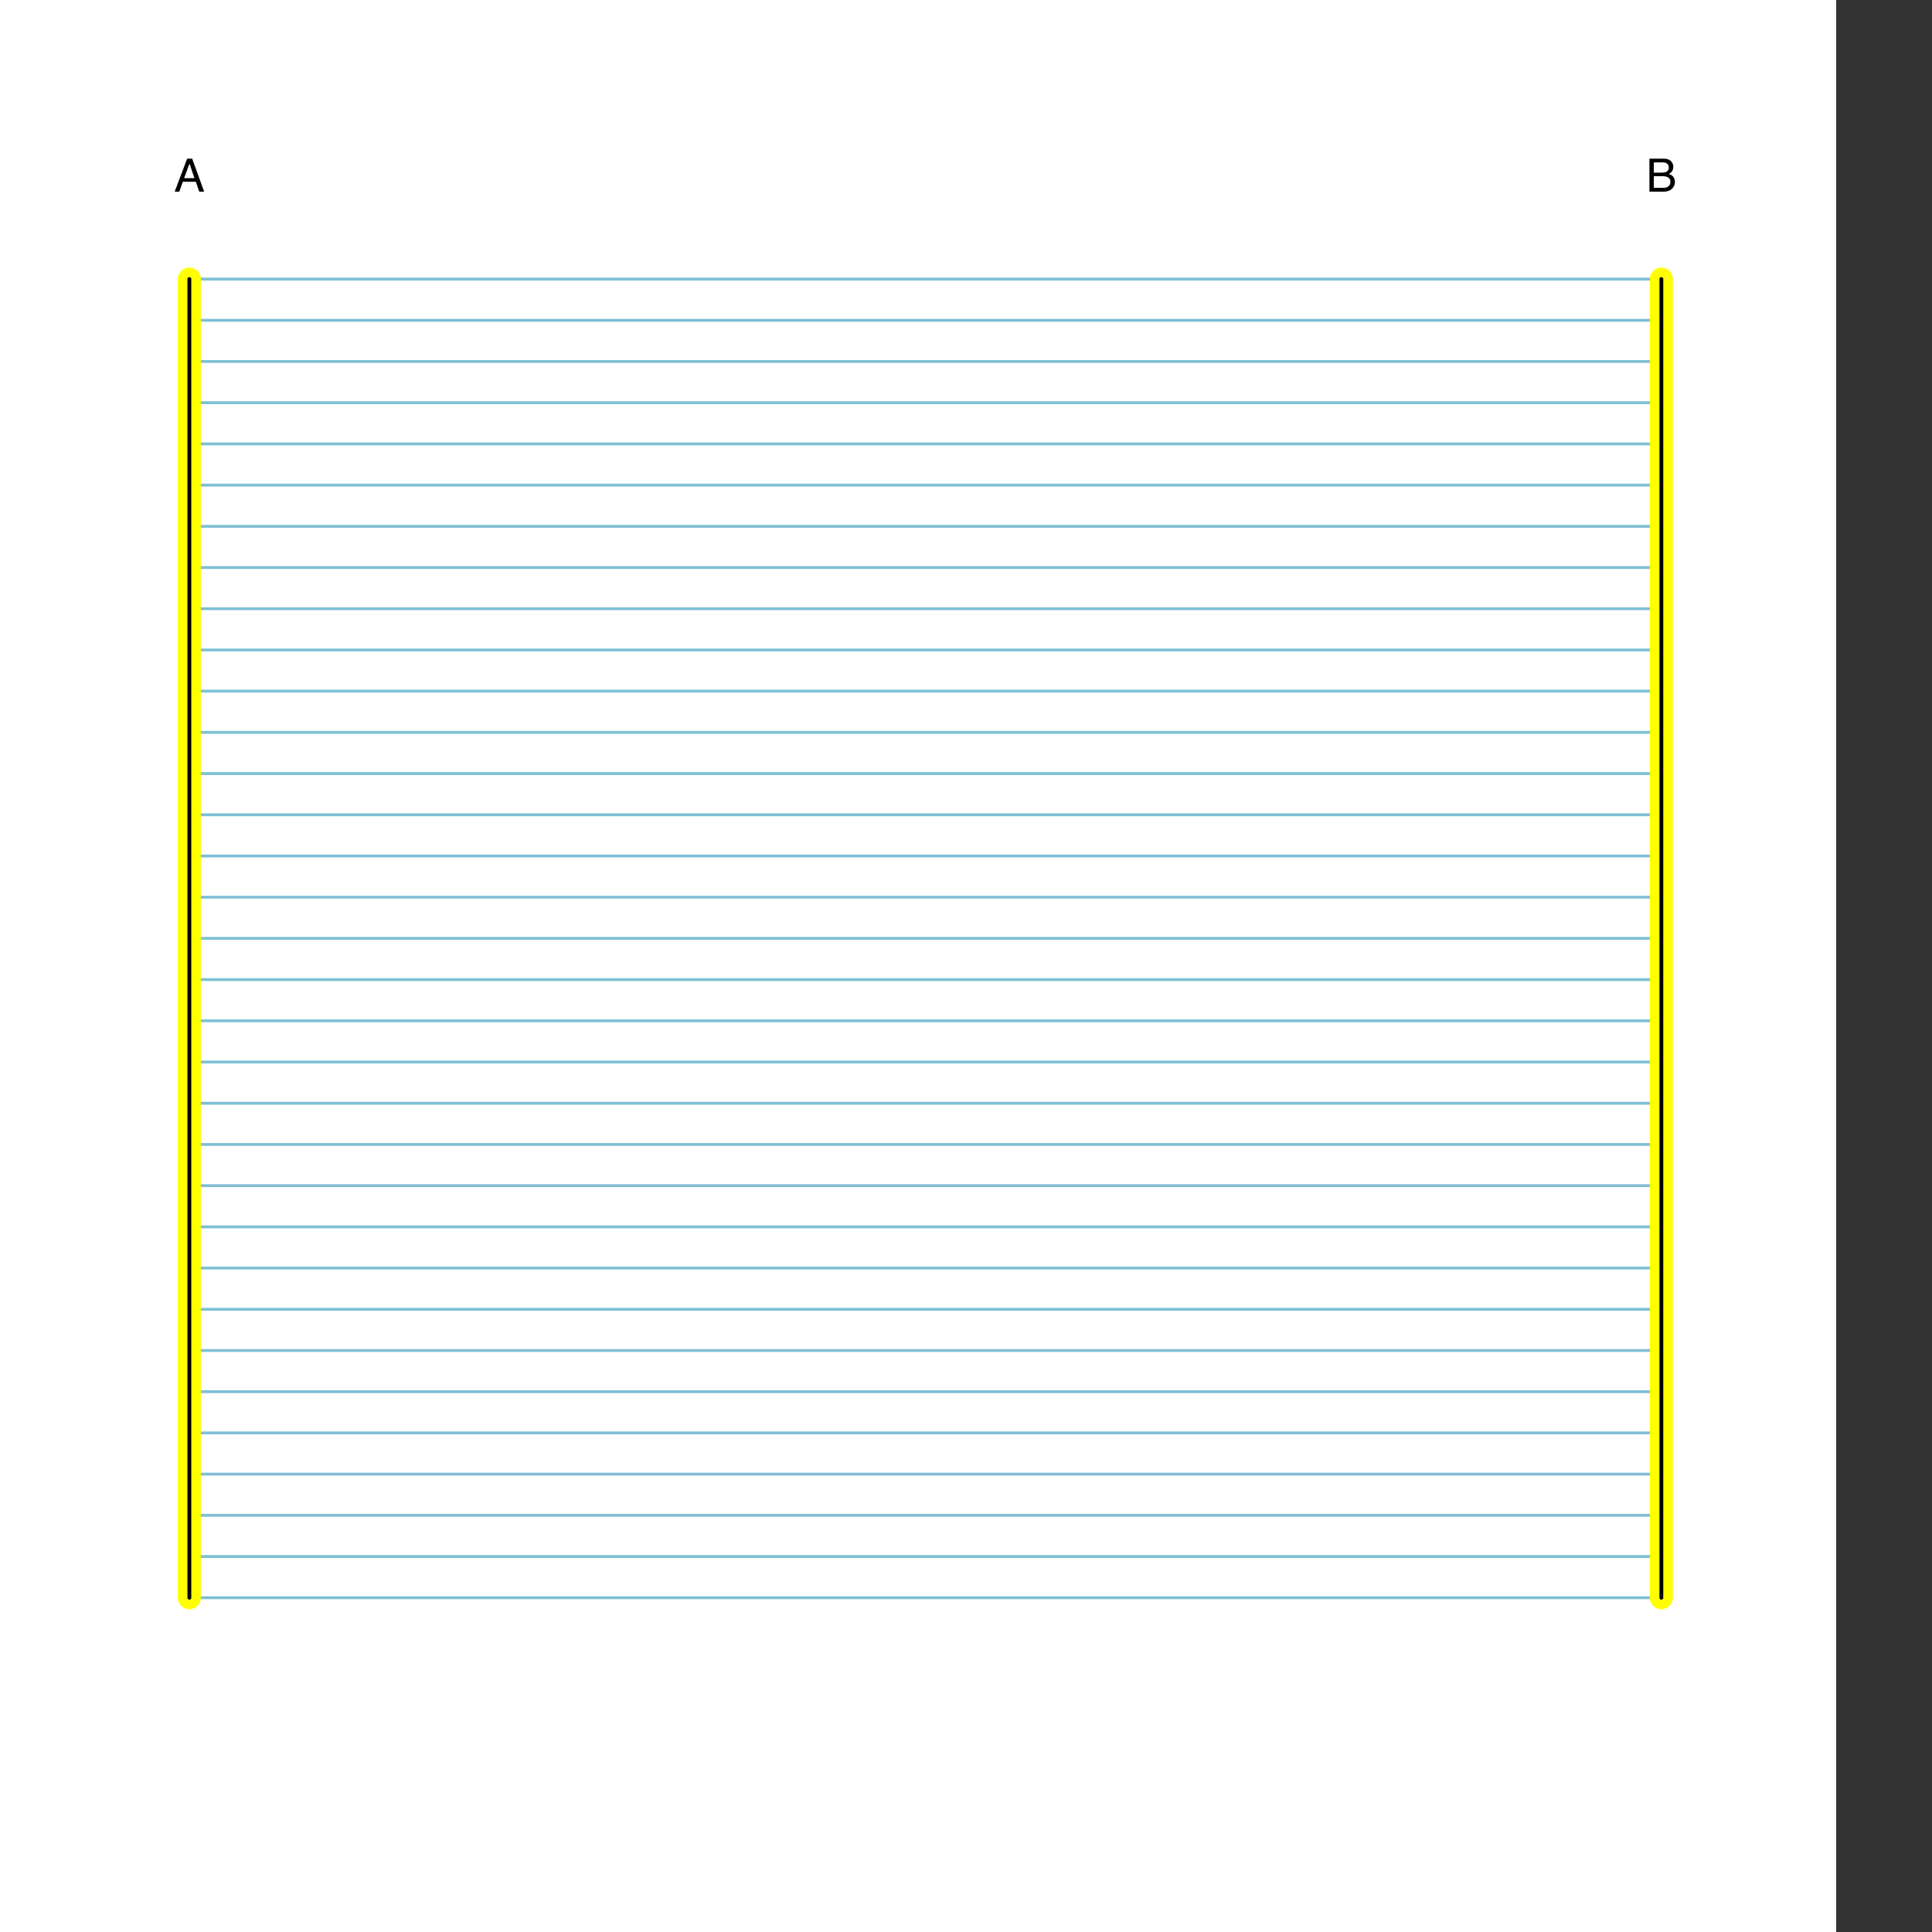 <?xml version="1.0" encoding="UTF-8"?>
<svg xmlns="http://www.w3.org/2000/svg" xmlns:xlink="http://www.w3.org/1999/xlink" width="504pt" height="504pt" viewBox="25 0 504 504" version="1.1">
<rect x="25" y="0" width="504" height="504" fill="#333333" stroke="none"/>
<defs>
<g>
<symbol overflow="visible" id="glyph0-0">
<path style="stroke:none;" d="M 0.391 0 L 0.391 -8.609 L 7.219 -8.609 L 7.219 0 Z M 6.141 -1.078 L 6.141 -7.531 L 1.469 -7.531 L 1.469 -1.078 Z M 6.141 -1.078 "/>
</symbol>
<symbol overflow="visible" id="glyph0-1">
<path style="stroke:none;" d="M 5.328 -3.531 L 4.031 -7.328 L 2.641 -3.531 Z M 3.422 -8.609 L 4.734 -8.609 L 7.859 0 L 6.578 0 L 5.703 -2.578 L 2.297 -2.578 L 1.375 0 L 0.172 0 Z M 3.422 -8.609 "/>
</symbol>
<symbol overflow="visible" id="glyph0-2">
<path style="stroke:none;" d="M 4.156 -4.969 C 4.645 -4.969 5.023 -5.035 5.297 -5.172 C 5.723 -5.391 5.938 -5.773 5.938 -6.328 C 5.938 -6.891 5.707 -7.27 5.25 -7.469 C 5 -7.582 4.617 -7.641 4.109 -7.641 L 2.031 -7.641 L 2.031 -4.969 Z M 4.547 -1 C 5.254 -1 5.766 -1.207 6.078 -1.625 C 6.266 -1.883 6.359 -2.195 6.359 -2.562 C 6.359 -3.188 6.078 -3.613 5.516 -3.844 C 5.223 -3.969 4.832 -4.031 4.344 -4.031 L 2.031 -4.031 L 2.031 -1 Z M 0.891 -8.609 L 4.578 -8.609 C 5.586 -8.609 6.305 -8.305 6.734 -7.703 C 6.984 -7.348 7.109 -6.938 7.109 -6.469 C 7.109 -5.926 6.953 -5.484 6.641 -5.141 C 6.484 -4.953 6.254 -4.785 5.953 -4.641 C 6.391 -4.473 6.719 -4.281 6.938 -4.062 C 7.332 -3.688 7.531 -3.172 7.531 -2.516 C 7.531 -1.961 7.352 -1.461 7 -1.016 C 6.477 -0.336 5.656 0 4.531 0 L 0.891 0 Z M 0.891 -8.609 "/>
</symbol>
</g>
</defs>
<g id="surface81">
<rect x="0" y="0" width="504" height="504" style="fill:rgb(100%,100%,100%);fill-opacity:1;stroke:none;"/>
<path style="fill:none;stroke-width:0.75;stroke-linecap:round;stroke-linejoin:round;stroke:rgba(0, 129, 175, 0.5);stroke-miterlimit:10;" d="M 74.398 94.301 L 458.398 94.301 "/>
<path style="fill:none;stroke-width:0.75;stroke-linecap:round;stroke-linejoin:round;stroke:rgba(0, 129, 175, 0.5);stroke-miterlimit:10;" d="M 74.398 201.801 L 458.398 201.801 "/>
<path style="fill:none;stroke-width:0.75;stroke-linecap:round;stroke-linejoin:round;stroke:rgba(0, 129, 175, 0.5);stroke-miterlimit:10;" d="M 74.398 298.551 L 458.398 298.551 "/>
<path style="fill:none;stroke-width:0.75;stroke-linecap:round;stroke-linejoin:round;stroke:rgba(0, 129, 175, 0.5);stroke-miterlimit:10;" d="M 74.398 384.551 L 458.398 384.551 "/>
<path style="fill:none;stroke-width:0.75;stroke-linecap:round;stroke-linejoin:round;stroke:rgba(0, 129, 175, 0.5);stroke-miterlimit:10;" d="M 74.398 126.551 L 458.398 126.551 "/>
<path style="fill:none;stroke-width:0.75;stroke-linecap:round;stroke-linejoin:round;stroke:rgba(0, 129, 175, 0.5);stroke-miterlimit:10;" d="M 74.398 416.801 L 458.398 416.801 "/>
<path style="fill:none;stroke-width:0.75;stroke-linecap:round;stroke-linejoin:round;stroke:rgba(0, 129, 175, 0.5);stroke-miterlimit:10;" d="M 74.398 266.301 L 458.398 266.301 "/>
<path style="fill:none;stroke-width:0.75;stroke-linecap:round;stroke-linejoin:round;stroke:rgba(0, 129, 175, 0.5);stroke-miterlimit:10;" d="M 74.398 83.551 L 458.398 83.551 "/>
<path style="fill:none;stroke-width:0.75;stroke-linecap:round;stroke-linejoin:round;stroke:rgba(0, 129, 175, 0.5);stroke-miterlimit:10;" d="M 74.398 158.801 L 458.398 158.801 "/>
<path style="fill:none;stroke-width:0.75;stroke-linecap:round;stroke-linejoin:round;stroke:rgba(0, 129, 175, 0.5);stroke-miterlimit:10;" d="M 74.398 287.801 L 458.398 287.801 "/>
<path style="fill:none;stroke-width:0.75;stroke-linecap:round;stroke-linejoin:round;stroke:rgba(0, 129, 175, 0.5);stroke-miterlimit:10;" d="M 74.398 244.801 L 458.398 244.801 "/>
<path style="fill:none;stroke-width:0.75;stroke-linecap:round;stroke-linejoin:round;stroke:rgba(0, 129, 175, 0.5);stroke-miterlimit:10;" d="M 74.398 330.801 L 458.398 330.801 "/>
<path style="fill:none;stroke-width:0.75;stroke-linecap:round;stroke-linejoin:round;stroke:rgba(0, 129, 175, 0.5);stroke-miterlimit:10;" d="M 74.398 72.801 L 458.398 72.801 "/>
<path style="fill:none;stroke-width:0.75;stroke-linecap:round;stroke-linejoin:round;stroke:rgba(0, 129, 175, 0.5);stroke-miterlimit:10;" d="M 74.398 395.301 L 458.398 395.301 "/>
<path style="fill:none;stroke-width:0.75;stroke-linecap:round;stroke-linejoin:round;stroke:rgba(0, 129, 175, 0.5);stroke-miterlimit:10;" d="M 74.398 169.551 L 458.398 169.551 "/>
<path style="fill:none;stroke-width:0.75;stroke-linecap:round;stroke-linejoin:round;stroke:rgba(0, 129, 175, 0.5);stroke-miterlimit:10;" d="M 74.398 212.551 L 458.398 212.551 "/>
<path style="fill:none;stroke-width:0.75;stroke-linecap:round;stroke-linejoin:round;stroke:rgba(0, 129, 175, 0.5);stroke-miterlimit:10;" d="M 74.398 191.051 L 458.398 191.051 "/>
<path style="fill:none;stroke-width:0.75;stroke-linecap:round;stroke-linejoin:round;stroke:rgba(0, 129, 175, 0.5);stroke-miterlimit:10;" d="M 74.398 180.301 L 458.398 180.301 "/>
<path style="fill:none;stroke-width:0.75;stroke-linecap:round;stroke-linejoin:round;stroke:rgba(0, 129, 175, 0.5);stroke-miterlimit:10;" d="M 74.398 363.051 L 458.398 363.051 "/>
<path style="fill:none;stroke-width:0.75;stroke-linecap:round;stroke-linejoin:round;stroke:rgba(0, 129, 175, 0.5);stroke-miterlimit:10;" d="M 74.398 137.301 L 458.398 137.301 "/>
<path style="fill:none;stroke-width:0.75;stroke-linecap:round;stroke-linejoin:round;stroke:rgba(0, 129, 175, 0.5);stroke-miterlimit:10;" d="M 74.398 341.551 L 458.398 341.551 "/>
<path style="fill:none;stroke-width:0.75;stroke-linecap:round;stroke-linejoin:round;stroke:rgba(0, 129, 175, 0.5);stroke-miterlimit:10;" d="M 74.398 373.801 L 458.398 373.801 "/>
<path style="fill:none;stroke-width:0.75;stroke-linecap:round;stroke-linejoin:round;stroke:rgba(0, 129, 175, 0.5);stroke-miterlimit:10;" d="M 74.398 115.801 L 458.398 115.801 "/>
<path style="fill:none;stroke-width:0.75;stroke-linecap:round;stroke-linejoin:round;stroke:rgba(0, 129, 175, 0.5);stroke-miterlimit:10;" d="M 74.398 320.051 L 458.398 320.051 "/>
<path style="fill:none;stroke-width:0.75;stroke-linecap:round;stroke-linejoin:round;stroke:rgba(0, 129, 175, 0.5);stroke-miterlimit:10;" d="M 74.398 234.051 L 458.398 234.051 "/>
<path style="fill:none;stroke-width:0.75;stroke-linecap:round;stroke-linejoin:round;stroke:rgba(0, 129, 175, 0.5);stroke-miterlimit:10;" d="M 74.398 277.051 L 458.398 277.051 "/>
<path style="fill:none;stroke-width:0.75;stroke-linecap:round;stroke-linejoin:round;stroke:rgba(0, 129, 175, 0.5);stroke-miterlimit:10;" d="M 74.398 148.051 L 458.398 148.051 "/>
<path style="fill:none;stroke-width:0.75;stroke-linecap:round;stroke-linejoin:round;stroke:rgba(0, 129, 175, 0.5);stroke-miterlimit:10;" d="M 74.398 309.301 L 458.398 309.301 "/>
<path style="fill:none;stroke-width:0.75;stroke-linecap:round;stroke-linejoin:round;stroke:rgba(0, 129, 175, 0.5);stroke-miterlimit:10;" d="M 74.398 352.301 L 458.398 352.301 "/>
<path style="fill:none;stroke-width:0.75;stroke-linecap:round;stroke-linejoin:round;stroke:rgba(0, 129, 175, 0.5);stroke-miterlimit:10;" d="M 74.398 105.051 L 458.398 105.051 "/>
<path style="fill:none;stroke-width:0.75;stroke-linecap:round;stroke-linejoin:round;stroke:rgba(0, 129, 175, 0.5);stroke-miterlimit:10;" d="M 74.398 406.051 L 458.398 406.051 "/>
<path style="fill:none;stroke-width:0.75;stroke-linecap:round;stroke-linejoin:round;stroke:rgba(0, 129, 175, 0.5);stroke-miterlimit:10;" d="M 74.398 223.301 L 458.398 223.301 "/>
<path style="fill:none;stroke-width:0.75;stroke-linecap:round;stroke-linejoin:round;stroke:rgba(0, 129, 175, 0.5);stroke-miterlimit:10;" d="M 74.398 255.551 L 458.398 255.551 "/>
<g style="fill:rgb(0%,0%,0%);fill-opacity:1;">
  <use xlink:href="#glyph0-1" x="70.398" y="50"/>
</g>
<g style="fill:rgb(0%,0%,0%);fill-opacity:1;">
  <use xlink:href="#glyph0-2" x="454.398" y="50"/>
</g>
<path style="fill:none;stroke-width:6;stroke-linecap:round;stroke-linejoin:round;stroke:rgb(255, 255, 0);stroke-miterlimit:10;" d="M 74.398 416.801 L 74.398 72.801 "/>
<path style="fill:none;stroke-width:1;stroke-linecap:round;stroke-linejoin:round;stroke:black;stroke-miterlimit:10;" d="M 74.398 416.801 L 74.398 72.801 "/><g>
    </g>
<path style="fill:none;stroke-width:6;stroke-linecap:round;stroke-linejoin:round;stroke:rgb(255, 255, 0);stroke-miterlimit:10;" d="M 458.398 416.801 L 458.398 72.801 "/>
<path style="fill:none;stroke-width:1;stroke-linecap:round;stroke-linejoin:round;stroke:black;stroke-miterlimit:10;" d="M 458.398 416.801 L 458.398 72.801 "/>
</g>
</svg>
